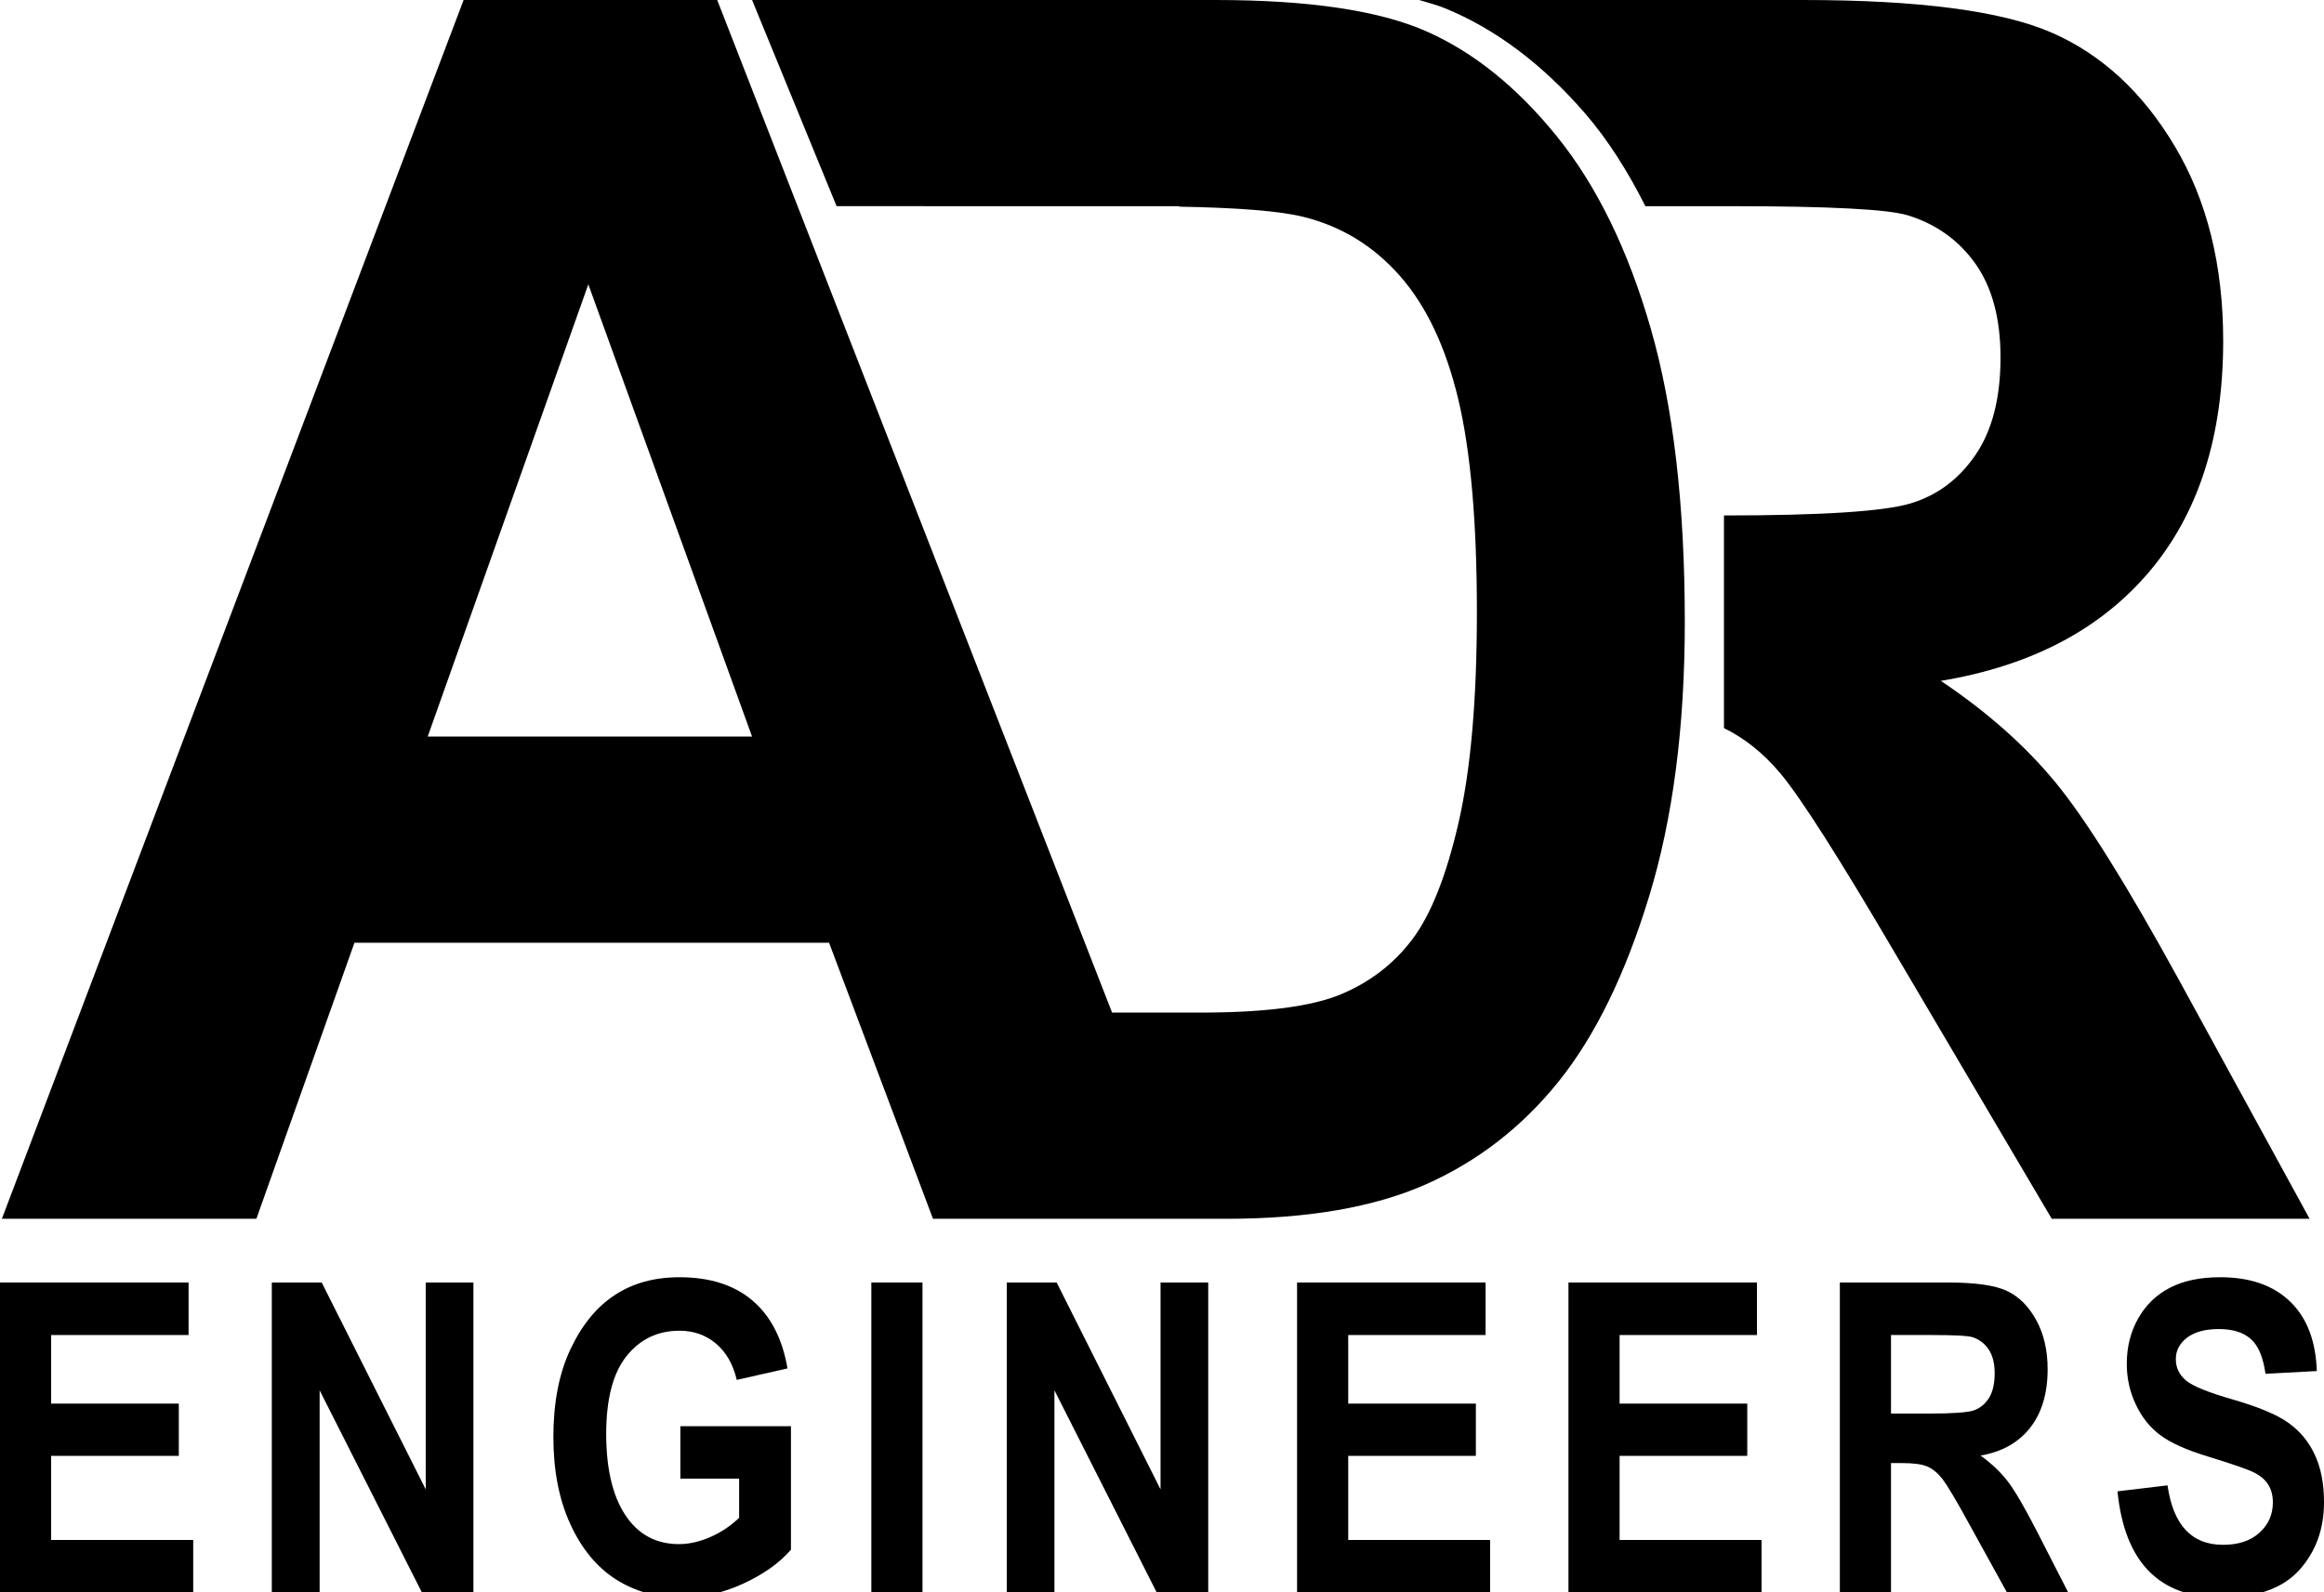 <?xml version="1.0" encoding="utf-8"?>
<!-- Generator: Adobe Illustrator 27.3.1, SVG Export Plug-In . SVG Version: 6.00 Build 0)  -->
<svg version="1.1" id="Layer_1" xmlns="http://www.w3.org/2000/svg" xmlns:xlink="http://www.w3.org/1999/xlink" x="0px" y="0px"
	 viewBox="0 0 462.752 317.147" style="enable-background:new 0 0 462.752 317.147;" xml:space="preserve">
<g>
	<path d="M0,317.147v-61.711h37.548v10.46H10.184v13.661h25.419v10.405H10.184v16.753H38.473
		v10.432H0z"/>
	<path d="M54.122,317.147v-61.711h9.936l20.713,41.205v-41.205h9.494v61.711H83.998
		l-20.354-40.239v40.239H54.122z"/>
	<path d="M135.47,294.516v-10.46h22.024v24.591c-2.236,2.594-5.382,4.857-9.439,6.734
		c-4.057,1.877-8.142,2.815-12.254,2.815c-4.995,0-9.384-1.214-13.22-3.671
		c-3.809-2.456-6.817-6.127-9.052-11.04c-2.236-4.885-3.339-10.653-3.339-17.277
		c0-6.789,1.104-12.585,3.367-17.415c2.263-4.83,5.189-8.445,8.804-10.819
		c3.615-2.401,7.921-3.588,12.944-3.588c6.044,0,10.874,1.546,14.489,4.609
		c3.643,3.091,5.989,7.59,7.01,13.551l-10.101,2.291
		c-0.745-3.174-2.153-5.575-4.167-7.259s-4.416-2.539-7.231-2.539
		c-4.361,0-7.866,1.684-10.57,5.078c-2.677,3.367-4.029,8.528-4.029,15.455
		c0,7.452,1.463,13.109,4.361,16.973c2.512,3.339,5.879,4.995,10.156,4.995
		c1.987,0,4.057-0.469,6.21-1.408c2.153-0.938,4.057-2.208,5.741-3.836v-7.783H135.47z"/>
	<path d="M173.501,317.147v-61.711h10.184v61.711H173.501z"/>
	<path d="M200.465,317.147v-61.711h9.936l20.685,41.205v-41.205h9.494v61.711h-10.267
		l-20.354-40.239v40.239H200.465z"/>
	<path d="M258.271,317.147v-61.711h37.535v10.46h-27.351v13.661h25.419v10.405h-25.419v16.753
		h28.261v10.432H258.271z"/>
	<path d="M312.31,317.147v-61.711h37.535v10.46H322.494v13.661h25.419v10.405H322.494v16.753
		h28.261v10.432H312.31z"/>
	<path d="M366.349,317.147v-61.711h21.5c5.492,0,9.411,0.552,11.785,1.684
		c2.346,1.104,4.278,3.008,5.796,5.768c1.518,2.732,2.291,5.989,2.291,9.825
		c0,4.802-1.159,8.694-3.477,11.647c-2.318,2.953-5.603,4.802-9.88,5.547
		c2.208,1.573,4.002,3.312,5.437,5.161c1.435,1.877,3.367,5.216,5.851,10.046
		l6.155,12.033h-12.199l-7.397-13.413c-2.65-4.857-4.471-7.893-5.409-9.135
		c-0.966-1.214-1.96-2.042-3.036-2.512c-1.076-0.469-2.788-0.69-5.133-0.69h-2.098
		v25.75H366.349z M376.533,281.544h7.562c4.637,0,7.59-0.221,8.832-0.607
		c1.27-0.414,2.291-1.242,3.091-2.456c0.773-1.242,1.159-2.898,1.159-4.94
		c0-1.96-0.386-3.533-1.159-4.719c-0.8-1.214-1.849-2.015-3.201-2.484
		c-0.966-0.304-3.726-0.442-8.307-0.442h-7.976V281.544z"/>
	<path d="M421.63,297.027l9.963-1.187c1.132,7.893,4.802,11.84,11.04,11.84
		c3.091,0,5.52-0.8,7.286-2.429c1.766-1.601,2.65-3.615,2.65-5.989
		c0-1.408-0.304-2.594-0.938-3.588c-0.607-0.966-1.546-1.766-2.815-2.401
		c-1.27-0.635-4.305-1.684-9.163-3.174c-4.361-1.325-7.535-2.76-9.549-4.305
		c-2.042-1.518-3.643-3.56-4.83-6.072c-1.187-2.512-1.794-5.189-1.794-8.087
		c0-3.367,0.773-6.403,2.291-9.08c1.546-2.705,3.643-4.719,6.348-6.099
		c2.677-1.38,6.017-2.07,9.963-2.07c5.961,0,10.598,1.628,13.937,4.857
		s5.106,7.838,5.299,13.827l-10.212,0.552c-0.469-3.312-1.435-5.63-2.926-6.927
		c-1.49-1.325-3.588-1.987-6.348-1.987c-2.76,0-4.857,0.58-6.348,1.711
		c-1.49,1.159-2.236,2.567-2.236,4.278c0,1.684,0.662,3.091,2.015,4.25
		c1.352,1.132,4.471,2.401,9.301,3.781c5.133,1.49,8.859,3.036,11.15,4.692
		c2.263,1.628,4.029,3.753,5.216,6.348c1.214,2.594,1.822,5.741,1.822,9.439
		c0,5.382-1.656,9.88-4.94,13.523c-3.312,3.643-8.473,5.465-15.483,5.465
		C429.937,318.196,423.037,311.13,421.63,297.027z"/>
</g>
<g>
	<path d="M310.001,27.157c-7.949-9.825-16.628-16.808-26.053-20.948
		C274.509,2.07,260.53,0,242.011,0h-72.806h-0.483h-18.973l16.828,41.05h17.463l0.007,0.017
		h24.748h18.215h7.798v0.095c11.771,0.207,20.182,0.875,24.824,2.058
		c7.507,1.877,13.882,5.782,19.126,11.743s9.108,14.117,11.592,24.48
		s3.726,24.535,3.726,42.502c0,17.332-1.214,31.27-3.643,41.868
		c-2.429,10.57-5.492,18.326-9.19,23.238c-3.698,4.913-8.445,8.556-14.241,10.984
		c-5.796,2.429-15.152,3.643-28.068,3.643h-5.816h-11.68L142.81,0H92.314L0.375,242.747
		h50.675l19.526-54.977h94.509l20.689,54.977h0.811h50.863h6.715
		c16.201,0,29.462-2.291,39.784-6.872c10.308-4.581,19.098-11.398,26.385-20.451
		c7.272-9.052,13.289-21.334,18.022-36.845c4.747-15.511,7.121-33.754,7.121-54.729
		c0-23.28-2.263-42.765-6.789-58.441C324.173,49.733,317.936,36.983,310.001,27.157z
		 M85.161,146.702l31.984-90.069l32.605,90.069H85.161z"/>
	<path d="M433.989,195.387c-10.405-18.988-18.622-32.153-24.653-39.494
		c-6.03-7.341-13.656-14.103-22.88-20.285c17.972-2.981,31.835-10.267,41.592-21.845
		c9.755-11.592,14.631-26.881,14.631-45.87c0-15.014-3.191-27.903-9.577-38.666
		s-14.543-18.326-24.475-22.686S382.141,0,358.967,0h-76.378
		c1.747,0.531,3.603,1.016,5.128,1.64c10.096,4.14,19.392,11.122,27.906,20.948
		c4.557,5.27,8.499,11.528,12.006,18.479h17.327c19.273,0,30.919,0.607,34.94,1.822
		c5.675,1.766,10.169,4.995,13.479,9.687s4.966,10.902,4.966,18.629
		c0,8.059-1.656,14.517-4.966,19.374c-3.31,4.857-7.626,8.087-12.947,9.687
		c-5.313,1.597-17.701,2.396-37.155,2.399v42.354c3.928,1.916,7.702,4.8,11.26,9.051
		c4.021,4.802,11.647,16.753,22.85,35.851l31.156,52.824h51.346L433.989,195.387z"/>
</g>
</svg>
